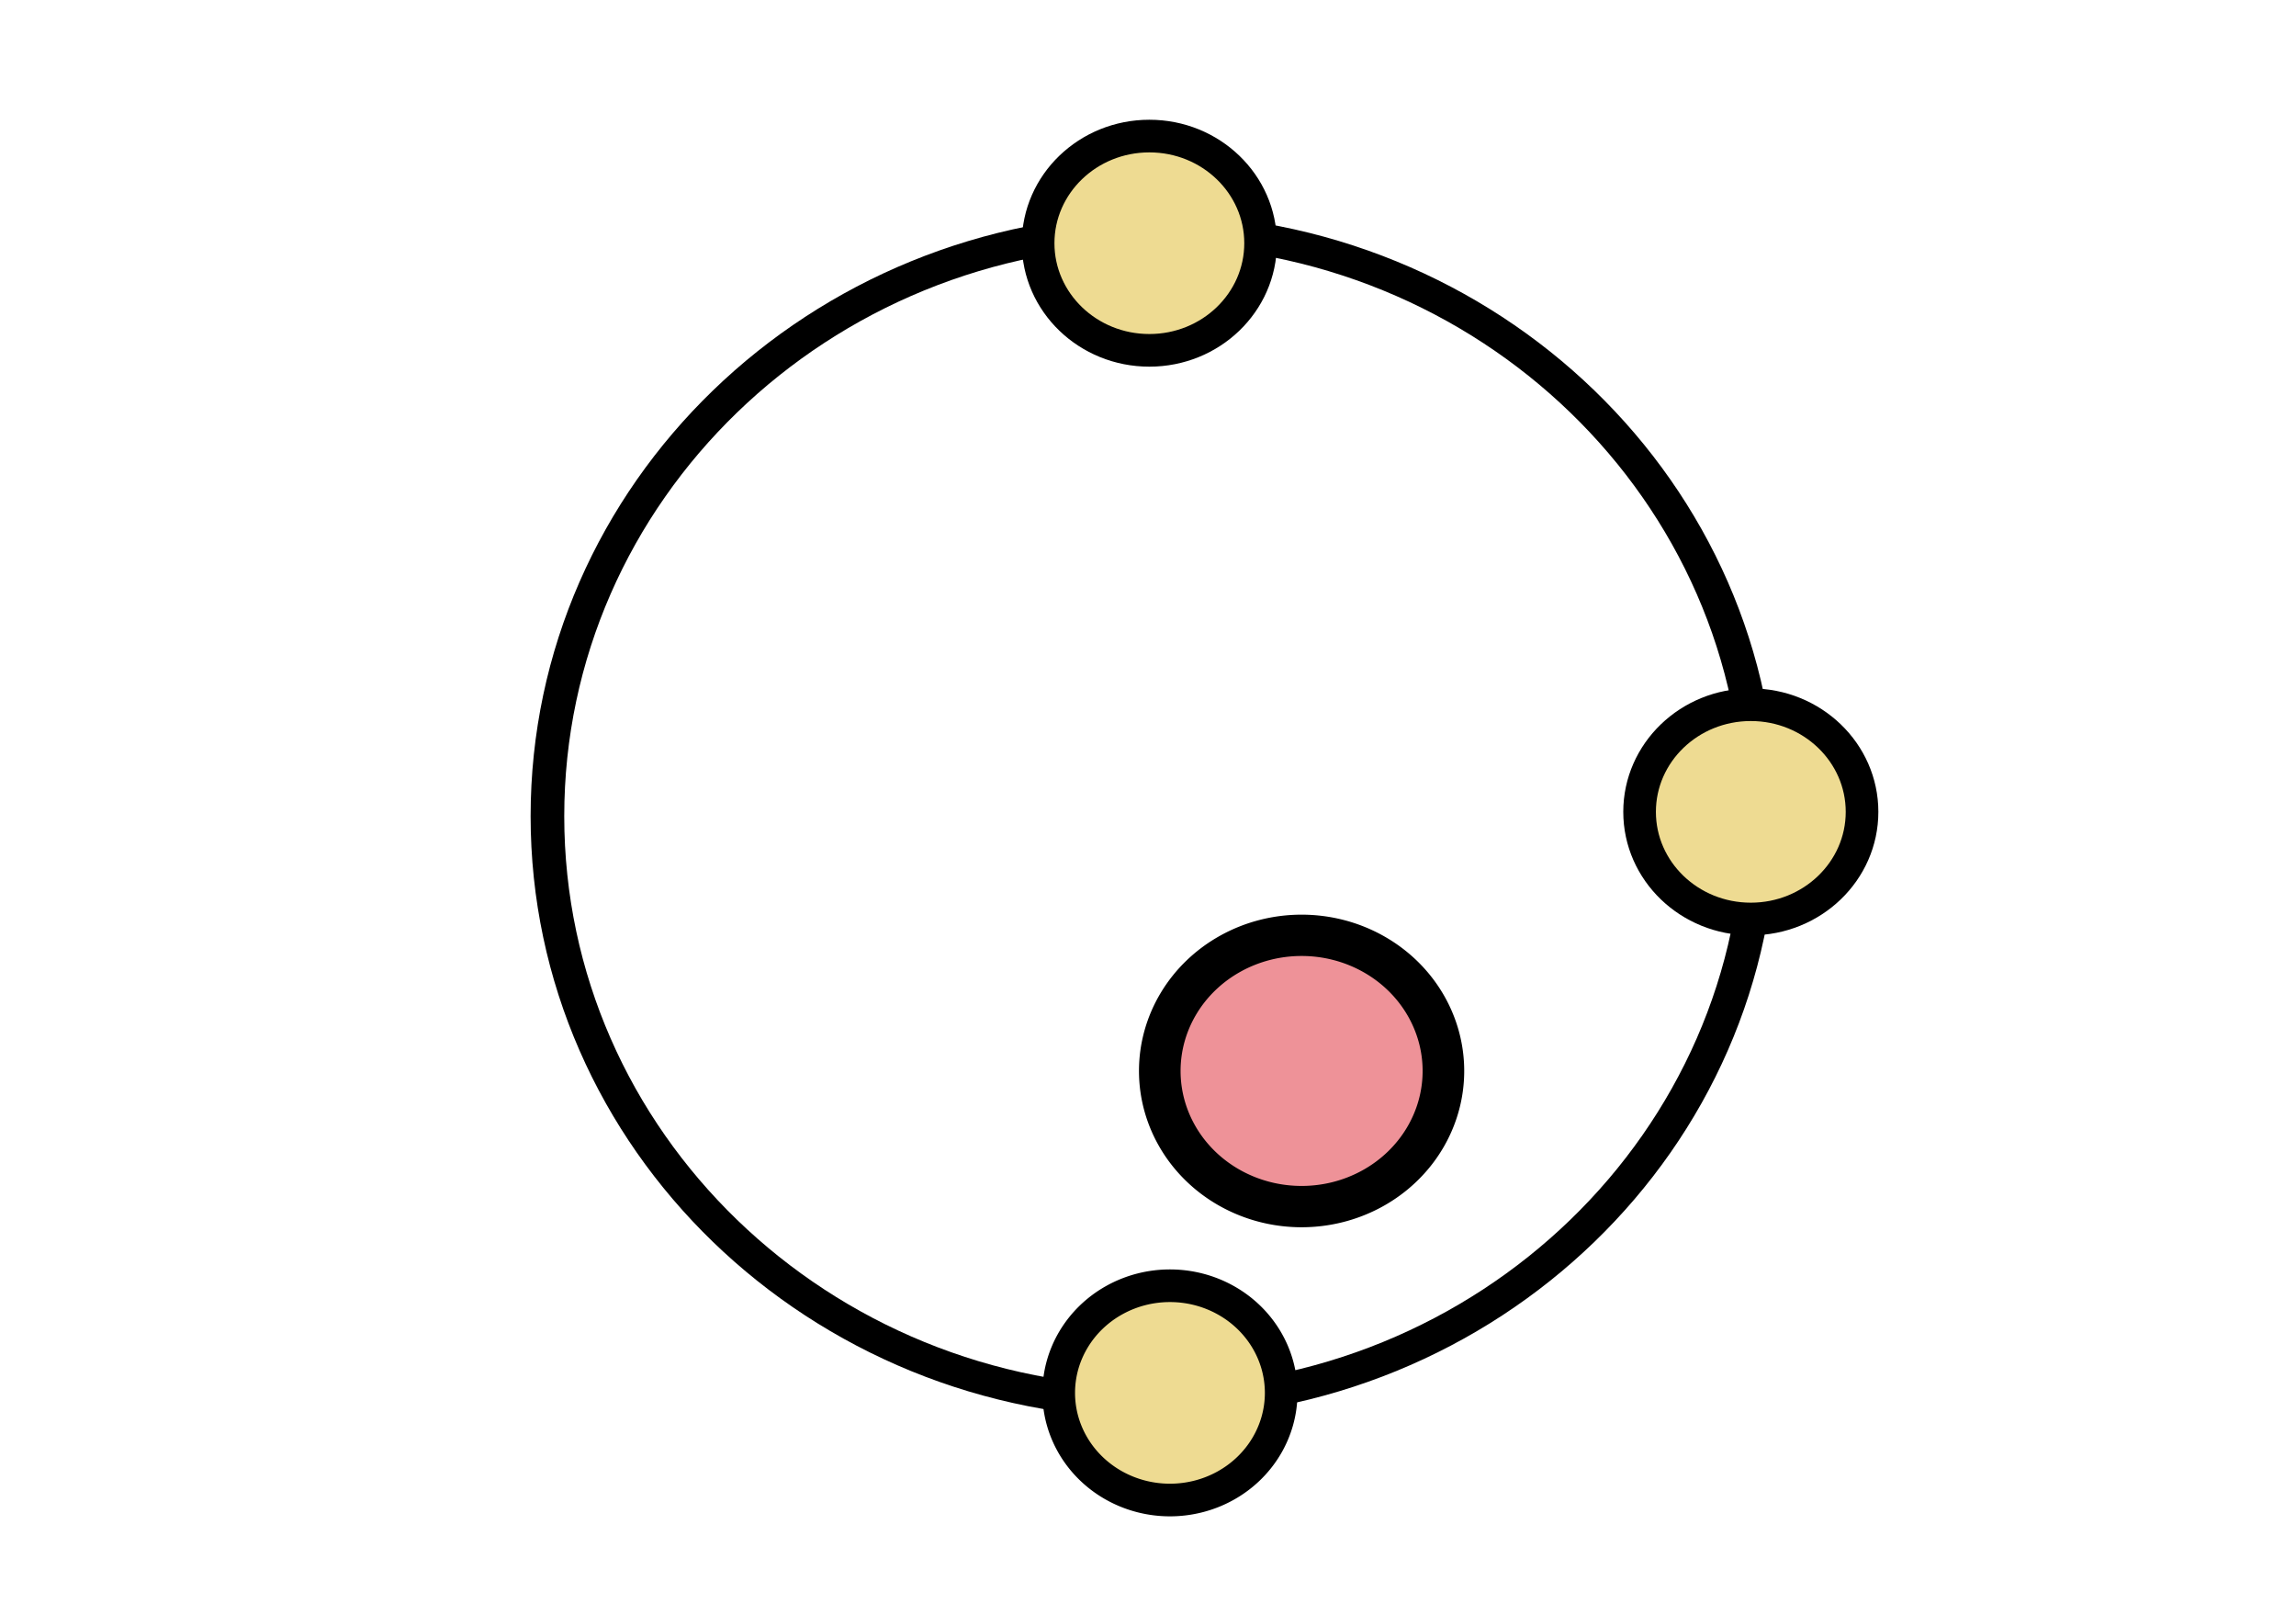 <?xml version="1.0" encoding="UTF-8" standalone="no"?>
<!-- Created with Inkscape (http://www.inkscape.org/) -->

<svg
   xmlns:dc="http://purl.org/dc/elements/1.1/"
   xmlns:cc="http://creativecommons.org/ns#"
   xmlns:rdf="http://www.w3.org/1999/02/22-rdf-syntax-ns#"
   xmlns:svg="http://www.w3.org/2000/svg"
   xmlns="http://www.w3.org/2000/svg"
   xmlns:sodipodi="http://sodipodi.sourceforge.net/DTD/sodipodi-0.dtd"
   xmlns:inkscape="http://www.inkscape.org/namespaces/inkscape"
   width="563"
   height="396"
   id="svg2"
   version="1.1"
   inkscape:version="0.48.4 r9939"
   sodipodi:docname="desenho0.svg"
   inkscape:export-filename="/media/fernando/FER8G-BTRFS/desenho4.png"
   inkscape:export-xdpi="163.63637"
   inkscape:export-ydpi="163.63637">
  <defs
     id="defs4" />
  <sodipodi:namedview
     id="base"
     pagecolor="#ffffff"
     bordercolor="#666666"
     borderopacity="1.0"
     inkscape:pageopacity="0.0"
     inkscape:pageshadow="2"
     inkscape:zoom="0.98994949"
     inkscape:cx="278.84065"
     inkscape:cy="151.59034"
     inkscape:document-units="px"
     inkscape:current-layer="layer1"
     showgrid="false"
     inkscape:window-width="1538"
     inkscape:window-height="781"
     inkscape:window-x="75"
     inkscape:window-y="34"
     inkscape:window-maximized="0"
     units="px">
    <inkscape:grid
       type="xygrid"
       id="grid4117"
       empspacing="5"
       visible="true"
       enabled="true"
       snapvisiblegridlinesonly="true" />
  </sodipodi:namedview>
  <g
     inkscape:label="Camada 1"
     inkscape:groupmode="layer"
     id="layer1"
     transform="translate(0,-656.362)">
    <path
       sodipodi:type="arc"
       style="fill:none;stroke:#000000;stroke-width:11.176;stroke-linecap:butt;stroke-linejoin:round;stroke-miterlimit:4;stroke-opacity:1;stroke-dasharray:none;stroke-dashoffset:20;marker-start:none"
       id="path2985"
       sodipodi:cx="381.42856"
       sodipodi:cy="542.36218"
       sodipodi:rx="201.42857"
       sodipodi:ry="207.14285"
       d="m 582.857,542.362 c 0,114.402 -90.183,207.143 -201.429,207.143 -111.246,0 -201.429,-92.741 -201.429,-207.143 0,-114.402 90.183,-207.143 201.429,-207.143 111.246,0 201.429,92.741 201.429,207.143 z"
       transform="matrix(0.738,0,0,0.694,1.396,480.041)" />
    <path
       sodipodi:type="arc"
       style="fill:#eedb92;fill-opacity:1;stroke:#000000;stroke-width:8;stroke-linecap:butt;stroke-linejoin:round;stroke-miterlimit:4;stroke-opacity:1;stroke-dasharray:none;stroke-dashoffset:20"
       id="path4115"
       sodipodi:cx="436.38589"
       sodipodi:cy="272.52441"
       sodipodi:rx="27.274118"
       sodipodi:ry="26.263966"
       d="m 463.66,272.524 c 0,14.505 -12.211,26.264 -27.274,26.264 -15.063,0 -27.274,-11.759 -27.274,-26.264 0,-14.505 12.211,-26.264 27.274,-26.264 15.063,0 27.274,11.759 27.274,26.264 z"
       transform="translate(-154.553,443.457)" />
    <path
       sodipodi:type="arc"
       style="fill:#eedb92;fill-opacity:1;stroke:#000000;stroke-width:8;stroke-linecap:butt;stroke-linejoin:round;stroke-miterlimit:4;stroke-opacity:1;stroke-dasharray:none;stroke-dashoffset:20"
       id="path4115-3"
       sodipodi:cx="436.38589"
       sodipodi:cy="272.52441"
       sodipodi:rx="27.274118"
       sodipodi:ry="26.263966"
       d="m 463.66,272.524 a 27.274,26.264 0 1 1 -54.548,0 27.274,26.264 0 1 1 54.548,0 z"
       transform="translate(-149.503,725.29)" />
    <path
       sodipodi:type="arc"
       style="fill:#eedb92;fill-opacity:1;stroke:#000000;stroke-width:8;stroke-linecap:butt;stroke-linejoin:round;stroke-miterlimit:4;stroke-opacity:1;stroke-dasharray:none;stroke-dashoffset:20"
       id="path4115-6"
       sodipodi:cx="436.38589"
       sodipodi:cy="272.52441"
       sodipodi:rx="27.274118"
       sodipodi:ry="26.263966"
       d="m 463.66,272.524 c 0,14.505 -12.211,26.264 -27.274,26.264 -15.063,0 -27.274,-11.759 -27.274,-26.264 0,-14.505 12.211,-26.264 27.274,-26.264 15.063,0 27.274,11.759 27.274,26.264 z"
       transform="translate(-7.071,582.858)" />
    <path
       sodipodi:type="arc"
       style="fill:#ee9298;fill-opacity:1;stroke:#000000;stroke-width:8;stroke-linecap:butt;stroke-linejoin:round;stroke-miterlimit:4;stroke-opacity:1;stroke-dasharray:none;stroke-dashoffset:20"
       id="path4115-7"
       sodipodi:cx="436.38589"
       sodipodi:cy="272.52441"
       sodipodi:rx="27.274118"
       sodipodi:ry="26.263966"
       d="m 463.66,272.524 a 27.274,26.264 0 1 1 -54.548,0 27.274,26.264 0 1 1 54.548,0 z"
       transform="matrix(1.275,0,0,1.266,-237.229,573.882)"
       inkscape:export-filename="/media/fernando/FER8G-BTRFS/img3.png"
       inkscape:export-xdpi="1156.4044"
       inkscape:export-ydpi="1156.4044" />
  </g>
</svg>
